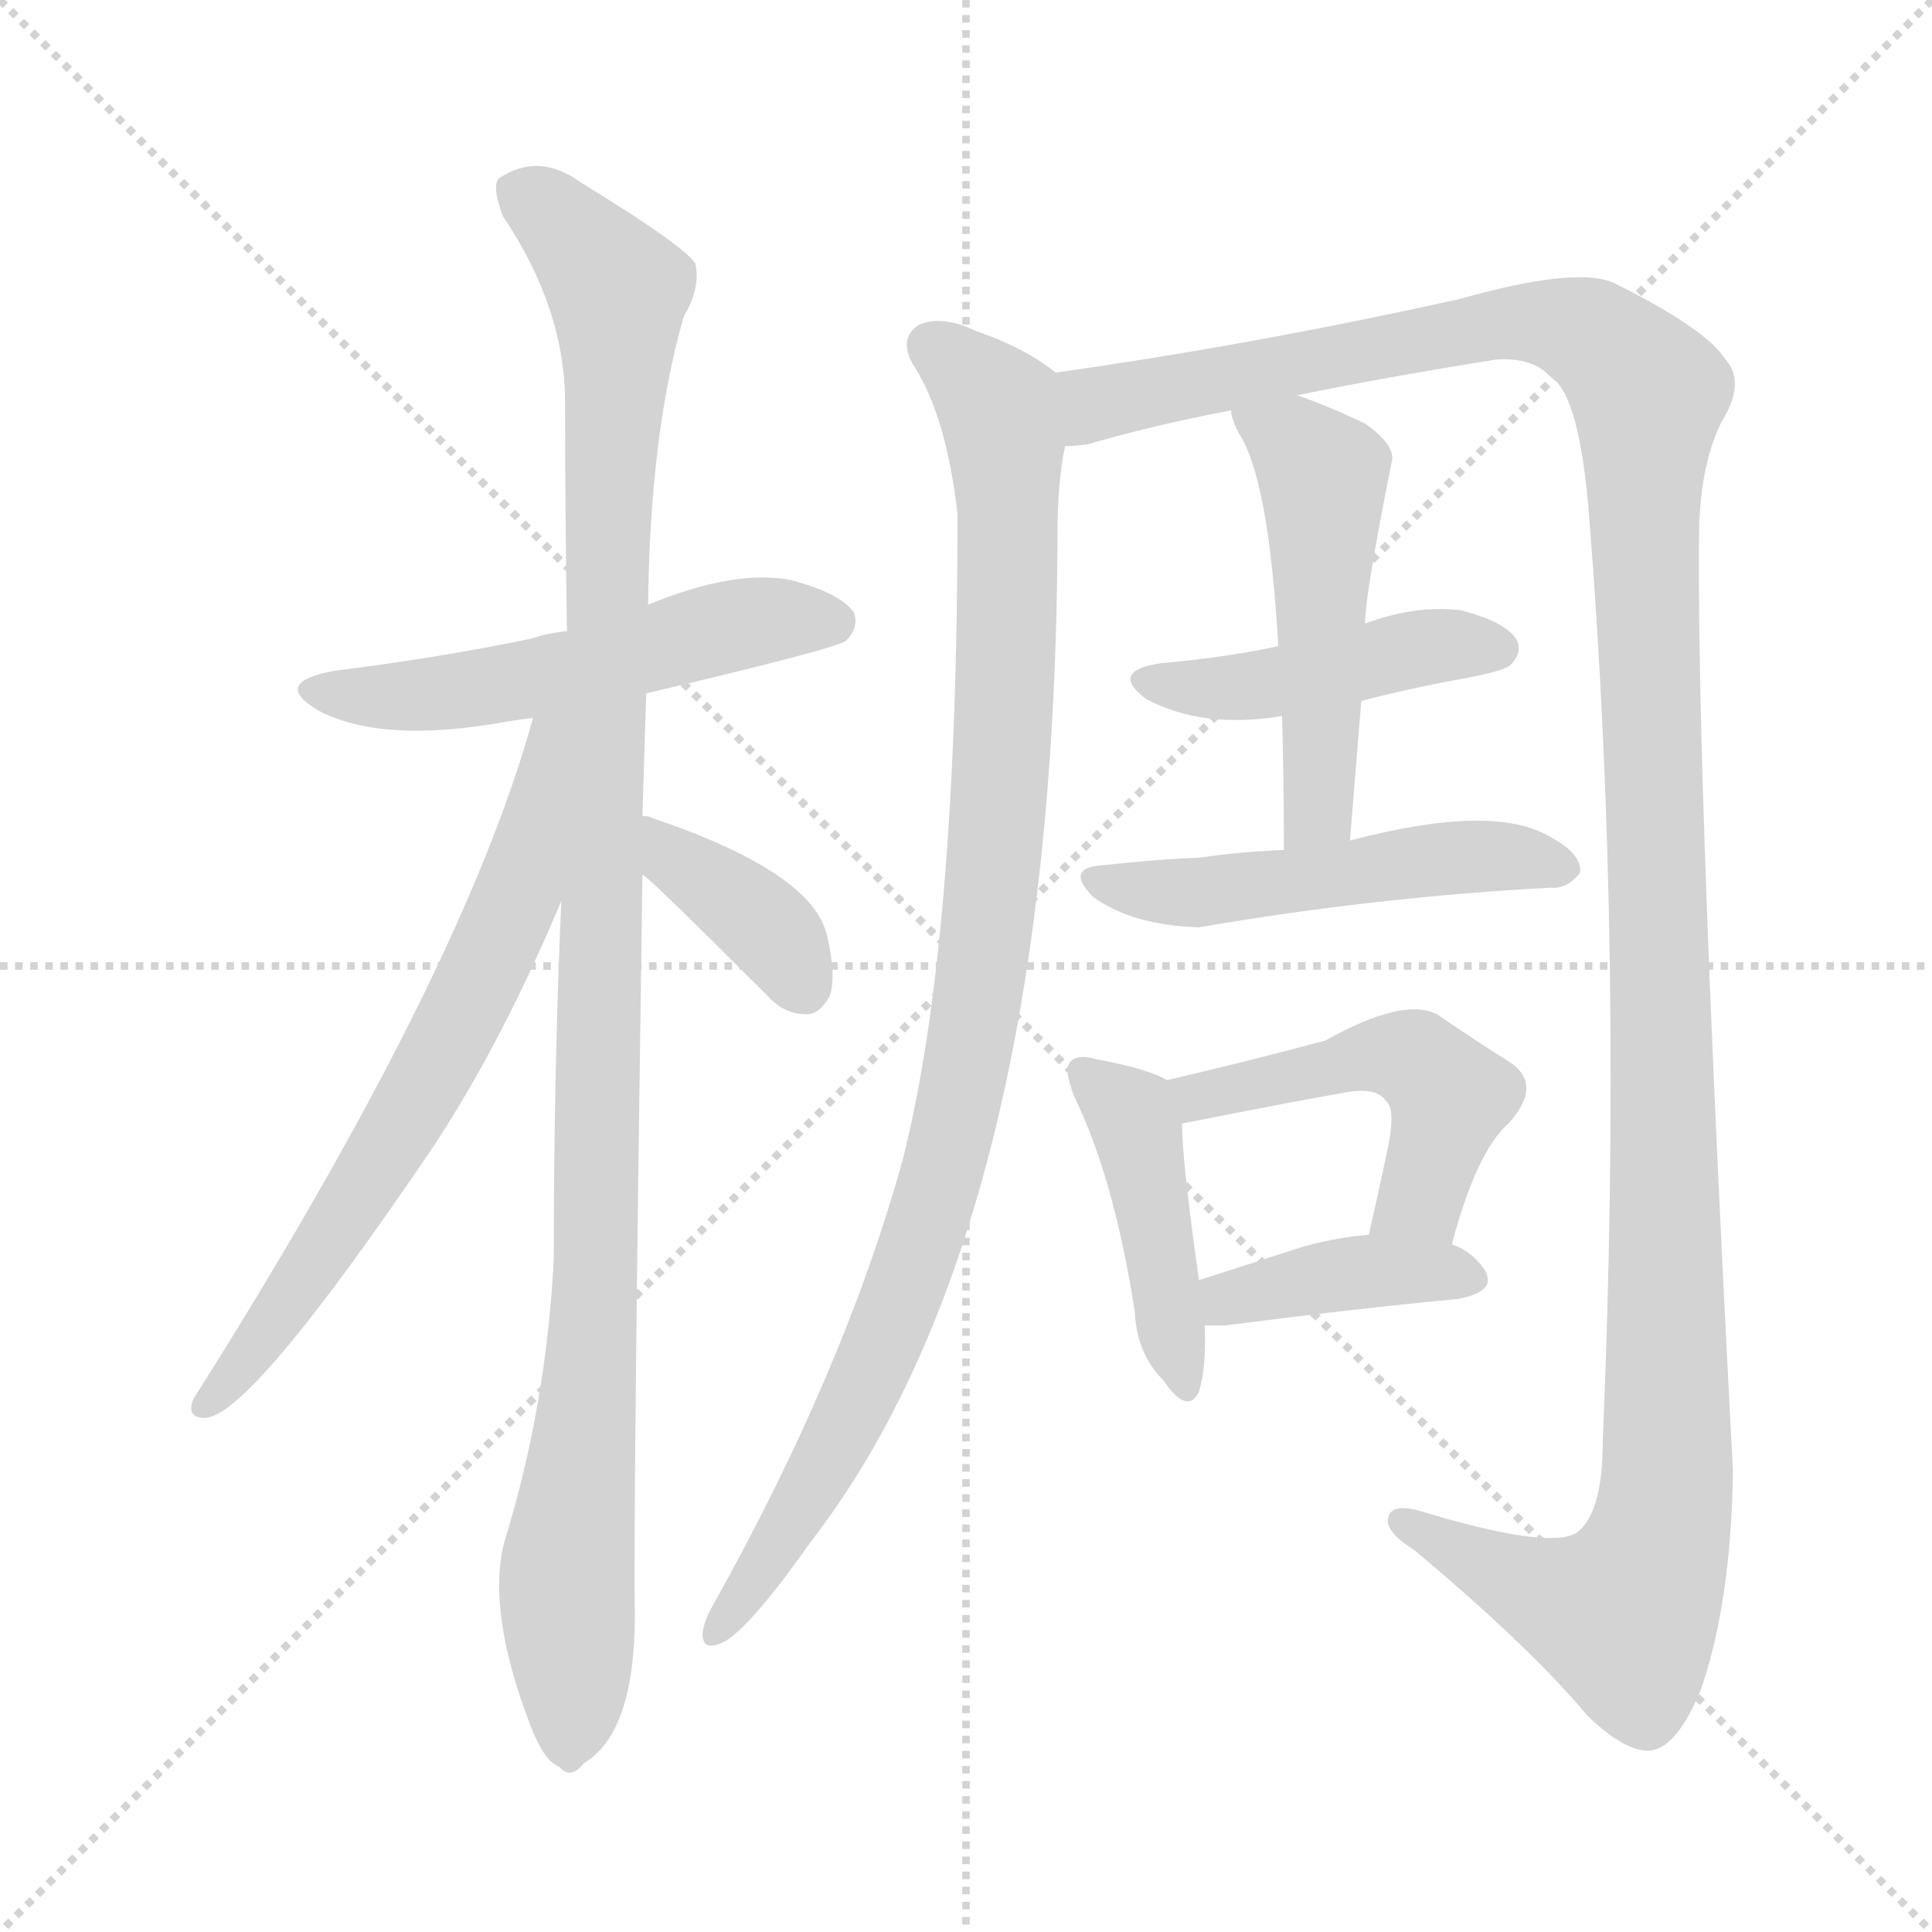 <svg version="1.1" viewBox="0 0 1024 1024" xmlns="http://www.w3.org/2000/svg">
  <g stroke="lightgray" stroke-dasharray="1,1" stroke-width="1" transform="scale(4, 4)">
    <line x1="0" y1="0" x2="256" y2="256"></line>
    <line x1="256" y1="0" x2="0" y2="256"></line>
    <line x1="128" y1="0" x2="128" y2="256"></line>
    <line x1="0" y1="128" x2="256" y2="128"></line>
  </g>
<g transform="scale(1, -1) translate(0, -900)">
   <style type="text/css">
    @keyframes keyframes0 {
      from {
       stroke: blue;
       stroke-dashoffset: 531;
       stroke-width: 128;
       }
       63% {
       animation-timing-function: step-end;
       stroke: blue;
       stroke-dashoffset: 0;
       stroke-width: 128;
       }
       to {
       stroke: black;
       stroke-width: 1024;
       }
       }
       #make-me-a-hanzi-animation-0 {
         animation: keyframes0 0.682s both;
         animation-delay: 0s;
         animation-timing-function: linear;
       }
    @keyframes keyframes1 {
      from {
       stroke: blue;
       stroke-dashoffset: 1101;
       stroke-width: 128;
       }
       78% {
       animation-timing-function: step-end;
       stroke: blue;
       stroke-dashoffset: 0;
       stroke-width: 128;
       }
       to {
       stroke: black;
       stroke-width: 1024;
       }
       }
       #make-me-a-hanzi-animation-1 {
         animation: keyframes1 1.146s both;
         animation-delay: 0.682s;
         animation-timing-function: linear;
       }
    @keyframes keyframes2 {
      from {
       stroke: blue;
       stroke-dashoffset: 669;
       stroke-width: 128;
       }
       69% {
       animation-timing-function: step-end;
       stroke: blue;
       stroke-dashoffset: 0;
       stroke-width: 128;
       }
       to {
       stroke: black;
       stroke-width: 1024;
       }
       }
       #make-me-a-hanzi-animation-2 {
         animation: keyframes2 0.794s both;
         animation-delay: 1.828s;
         animation-timing-function: linear;
       }
    @keyframes keyframes3 {
      from {
       stroke: blue;
       stroke-dashoffset: 376;
       stroke-width: 128;
       }
       55% {
       animation-timing-function: step-end;
       stroke: blue;
       stroke-dashoffset: 0;
       stroke-width: 128;
       }
       to {
       stroke: black;
       stroke-width: 1024;
       }
       }
       #make-me-a-hanzi-animation-3 {
         animation: keyframes3 0.556s both;
         animation-delay: 2.623s;
         animation-timing-function: linear;
       }
    @keyframes keyframes4 {
      from {
       stroke: blue;
       stroke-dashoffset: 984;
       stroke-width: 128;
       }
       76% {
       animation-timing-function: step-end;
       stroke: blue;
       stroke-dashoffset: 0;
       stroke-width: 128;
       }
       to {
       stroke: black;
       stroke-width: 1024;
       }
       }
       #make-me-a-hanzi-animation-4 {
         animation: keyframes4 1.051s both;
         animation-delay: 3.179s;
         animation-timing-function: linear;
       }
    @keyframes keyframes5 {
      from {
       stroke: blue;
       stroke-dashoffset: 1364;
       stroke-width: 128;
       }
       82% {
       animation-timing-function: step-end;
       stroke: blue;
       stroke-dashoffset: 0;
       stroke-width: 128;
       }
       to {
       stroke: black;
       stroke-width: 1024;
       }
       }
       #make-me-a-hanzi-animation-5 {
         animation: keyframes5 1.36s both;
         animation-delay: 4.229s;
         animation-timing-function: linear;
       }
    @keyframes keyframes6 {
      from {
       stroke: blue;
       stroke-dashoffset: 442;
       stroke-width: 128;
       }
       59% {
       animation-timing-function: step-end;
       stroke: blue;
       stroke-dashoffset: 0;
       stroke-width: 128;
       }
       to {
       stroke: black;
       stroke-width: 1024;
       }
       }
       #make-me-a-hanzi-animation-6 {
         animation: keyframes6 0.61s both;
         animation-delay: 5.589s;
         animation-timing-function: linear;
       }
    @keyframes keyframes7 {
      from {
       stroke: blue;
       stroke-dashoffset: 503;
       stroke-width: 128;
       }
       62% {
       animation-timing-function: step-end;
       stroke: blue;
       stroke-dashoffset: 0;
       stroke-width: 128;
       }
       to {
       stroke: black;
       stroke-width: 1024;
       }
       }
       #make-me-a-hanzi-animation-7 {
         animation: keyframes7 0.659s both;
         animation-delay: 6.199s;
         animation-timing-function: linear;
       }
    @keyframes keyframes8 {
      from {
       stroke: blue;
       stroke-dashoffset: 506;
       stroke-width: 128;
       }
       62% {
       animation-timing-function: step-end;
       stroke: blue;
       stroke-dashoffset: 0;
       stroke-width: 128;
       }
       to {
       stroke: black;
       stroke-width: 1024;
       }
       }
       #make-me-a-hanzi-animation-8 {
         animation: keyframes8 0.662s both;
         animation-delay: 6.858s;
         animation-timing-function: linear;
       }
    @keyframes keyframes9 {
      from {
       stroke: blue;
       stroke-dashoffset: 434;
       stroke-width: 128;
       }
       59% {
       animation-timing-function: step-end;
       stroke: blue;
       stroke-dashoffset: 0;
       stroke-width: 128;
       }
       to {
       stroke: black;
       stroke-width: 1024;
       }
       }
       #make-me-a-hanzi-animation-9 {
         animation: keyframes9 0.603s both;
         animation-delay: 7.52s;
         animation-timing-function: linear;
       }
    @keyframes keyframes10 {
      from {
       stroke: blue;
       stroke-dashoffset: 490;
       stroke-width: 128;
       }
       61% {
       animation-timing-function: step-end;
       stroke: blue;
       stroke-dashoffset: 0;
       stroke-width: 128;
       }
       to {
       stroke: black;
       stroke-width: 1024;
       }
       }
       #make-me-a-hanzi-animation-10 {
         animation: keyframes10 0.649s both;
         animation-delay: 8.123s;
         animation-timing-function: linear;
       }
    @keyframes keyframes11 {
      from {
       stroke: blue;
       stroke-dashoffset: 393;
       stroke-width: 128;
       }
       56% {
       animation-timing-function: step-end;
       stroke: blue;
       stroke-dashoffset: 0;
       stroke-width: 128;
       }
       to {
       stroke: black;
       stroke-width: 1024;
       }
       }
       #make-me-a-hanzi-animation-11 {
         animation: keyframes11 0.57s both;
         animation-delay: 8.772s;
         animation-timing-function: linear;
       }
</style>
<path d="M 342.5 532.5 Q 444.5 556.5 448.5 560.5 Q 455.5 567.5 452.5 575.5 Q 445.5 585.5 419.5 592.5 Q 389.5 598.5 343.5 579.5 L 300.5 565.5 Q 290.5 564.5 281.5 561.5 Q 233.5 551.5 177.5 544.5 Q 143.5 538.5 168.5 523.5 Q 202.5 505.5 268.5 517.5 Q 274.5 518.5 282.5 519.5 L 342.5 532.5 Z" fill="lightgray"></path> 
<path d="M 297.5 422.5 Q 293.5 331.5 293.5 232.5 Q 289.5 154.5 267.5 83.5 Q 257.5 46.5 281.5 -15.5 Q 288.5 -33.5 296.5 -36.5 Q 302.5 -43.5 309.5 -34.5 Q 336.5 -18.5 336.5 44.5 Q 335.5 89.5 340.5 436.5 L 340.5 467.5 Q 341.5 498.5 342.5 532.5 L 343.5 579.5 Q 344.5 670.5 362.5 732.5 Q 371.5 747.5 368.5 760.5 Q 361.5 770.5 307.5 803.5 Q 285.5 819.5 264.5 805.5 Q 260.5 801.5 266.5 785.5 Q 299.5 736.5 299.5 686.5 Q 299.5 629.5 300.5 565.5 L 297.5 422.5 Z" fill="lightgray"></path> 
<path d="M 282.5 519.5 Q 245.5 384.5 102.5 158.5 Q 98.5 148.5 108.5 148.5 Q 132.5 148.5 230.5 293.5 Q 266.5 348.5 297.5 422.5 C 352.5 552.5 290.5 548.5 282.5 519.5 Z" fill="lightgray"></path> 
<path d="M 340.5 436.5 Q 343.5 435.5 406.5 372.5 Q 415.5 362.5 426.5 362.5 Q 433.5 361.5 439.5 371.5 Q 443.5 381.5 438.5 403.5 Q 431.5 437.5 345.5 466.5 Q 344.5 467.5 340.5 467.5 C 310.5 472.5 317.5 455.5 340.5 436.5 Z" fill="lightgray"></path> 
<path d="M 559.5 702.5 Q 543.5 715.5 517.5 724.5 Q 498.5 733.5 486.5 727.5 Q 476.5 720.5 483.5 707.5 Q 501.5 680.5 507.5 627.5 Q 507.5 399.5 478.5 285.5 Q 447.5 173.5 377.5 48.5 Q 373.5 41.5 372.5 35.5 Q 371.5 25.5 380.5 28.5 Q 393.5 31.5 429.5 82.5 Q 559.5 250.5 560.5 617.5 Q 560.5 644.5 564.5 663.5 C 568.5 693.5 568.5 696.5 559.5 702.5 Z" fill="lightgray"></path> 
<path d="M 687.5 690.5 Q 736.5 700.5 793.5 709.5 Q 812.5 710.5 821.5 700.5 Q 837.5 691.5 842.5 623.5 Q 860.5 395.5 849.5 136.5 Q 849.5 97.5 835.5 87.5 Q 820.5 78.5 751.5 99.5 Q 735.5 103.5 735.5 93.5 Q 736.5 86.5 749.5 78.5 Q 810.5 27.5 841.5 -9.5 Q 863.5 -30.5 876.5 -27.5 Q 889.5 -24.5 901.5 4.5 Q 917.5 50.5 918.5 120.5 Q 899.5 480.5 900.5 613.5 Q 900.5 652.5 912.5 676.5 Q 925.5 697.5 914.5 709.5 Q 904.5 725.5 856.5 749.5 Q 837.5 759.5 773.5 741.5 Q 665.5 717.5 559.5 702.5 C 529.5 698.5 535.5 657.5 564.5 663.5 Q 568.5 663.5 576.5 664.5 Q 610.5 674.5 652.5 682.5 L 687.5 690.5 Z" fill="lightgray"></path> 
<path d="M 721.5 528.5 Q 748.5 535.5 776.5 540.5 Q 797.5 544.5 800.5 547.5 Q 807.5 554.5 803.5 561.5 Q 797.5 570.5 774.5 576.5 Q 750.5 579.5 723.5 569.5 L 677.5 557.5 Q 649.5 551.5 615.5 548.5 Q 587.5 544.5 607.5 529.5 Q 637.5 513.5 679.5 520.5 L 721.5 528.5 Z" fill="lightgray"></path> 
<path d="M 715.5 454.5 L 721.5 528.5 L 723.5 569.5 Q 723.5 584.5 737.5 654.5 Q 740.5 663.5 723.5 675.5 Q 702.5 685.5 687.5 690.5 C 659.5 700.5 646.5 705.5 652.5 682.5 Q 652.5 678.5 656.5 670.5 Q 672.5 646.5 677.5 557.5 L 679.5 520.5 Q 680.5 486.5 680.5 449.5 C 680.5 419.5 713.5 424.5 715.5 454.5 Z" fill="lightgray"></path> 
<path d="M 680.5 449.5 Q 656.5 448.5 636.5 445.5 Q 612.5 444.5 585.5 441.5 Q 563.5 440.5 579.5 424.5 Q 600.5 409.5 635.5 408.5 Q 728.5 424.5 821.5 429.5 Q 830.5 428.5 837.5 437.5 Q 838.5 447.5 821.5 456.5 Q 791.5 474.5 715.5 454.5 L 680.5 449.5 Z" fill="lightgray"></path> 
<path d="M 618.5 327.5 Q 608.5 333.5 581.5 338.5 Q 571.5 341.5 567.5 337.5 Q 563.5 333.5 569.5 318.5 Q 590.5 275.5 601.5 204.5 Q 602.5 182.5 616.5 168.5 Q 629.5 149.5 635.5 162.5 Q 639.5 175.5 638.5 197.5 L 635.5 221.5 Q 626.5 284.5 626.5 304.5 C 625.5 323.5 625.5 323.5 618.5 327.5 Z" fill="lightgray"></path> 
<path d="M 769.5 240.5 Q 782.5 289.5 799.5 304.5 Q 818.5 325.5 799.5 337.5 Q 783.5 347.5 761.5 362.5 Q 743.5 371.5 702.5 348.5 Q 657.5 336.5 618.5 327.5 C 589.5 320.5 597.5 298.5 626.5 304.5 Q 692.5 317.5 710.5 320.5 Q 729.5 324.5 734.5 316.5 Q 740.5 312.5 734.5 286.5 Q 730.5 267.5 725.5 245.5 C 718.5 216.5 761.5 211.5 769.5 240.5 Z" fill="lightgray"></path> 
<path d="M 638.5 197.5 Q 642.5 197.5 649.5 197.5 Q 719.5 206.5 772.5 211.5 Q 794.5 215.5 786.5 227.5 Q 780.5 236.5 769.5 240.5 L 725.5 245.5 Q 710.5 244.5 691.5 239.5 Q 660.5 229.5 635.5 221.5 C 606.5 212.5 608.5 197.5 638.5 197.5 Z" fill="lightgray"></path> 
      <clipPath id="make-me-a-hanzi-clip-0">
      <path d="M 342.5 532.5 Q 444.5 556.5 448.5 560.5 Q 455.5 567.5 452.5 575.5 Q 445.5 585.5 419.5 592.5 Q 389.5 598.5 343.5 579.5 L 300.5 565.5 Q 290.5 564.5 281.5 561.5 Q 233.5 551.5 177.5 544.5 Q 143.5 538.5 168.5 523.5 Q 202.5 505.5 268.5 517.5 Q 274.5 518.5 282.5 519.5 L 342.5 532.5 Z" fill="lightgray"></path>
      </clipPath>
      <path clip-path="url(#make-me-a-hanzi-clip-0)" d="M 170.5 535.5 L 240.5 532.5 L 389.5 568.5 L 441.5 570.5 " fill="none" id="make-me-a-hanzi-animation-0" stroke-dasharray="403 806" stroke-linecap="round"></path>

      <clipPath id="make-me-a-hanzi-clip-1">
      <path d="M 297.5 422.5 Q 293.5 331.5 293.5 232.5 Q 289.5 154.5 267.5 83.5 Q 257.5 46.5 281.5 -15.5 Q 288.5 -33.5 296.5 -36.5 Q 302.5 -43.5 309.5 -34.5 Q 336.5 -18.5 336.5 44.5 Q 335.5 89.5 340.5 436.5 L 340.5 467.5 Q 341.5 498.5 342.5 532.5 L 343.5 579.5 Q 344.5 670.5 362.5 732.5 Q 371.5 747.5 368.5 760.5 Q 361.5 770.5 307.5 803.5 Q 285.5 819.5 264.5 805.5 Q 260.5 801.5 266.5 785.5 Q 299.5 736.5 299.5 686.5 Q 299.5 629.5 300.5 565.5 L 297.5 422.5 Z" fill="lightgray"></path>
      </clipPath>
      <path clip-path="url(#make-me-a-hanzi-clip-1)" d="M 275.5 799.5 L 327.5 746.5 L 316.5 216.5 L 300.5 70.5 L 301.5 -23.5 " fill="none" id="make-me-a-hanzi-animation-1" stroke-dasharray="973 1946" stroke-linecap="round"></path>

      <clipPath id="make-me-a-hanzi-clip-2">
      <path d="M 282.5 519.5 Q 245.5 384.5 102.5 158.5 Q 98.5 148.5 108.5 148.5 Q 132.5 148.5 230.5 293.5 Q 266.5 348.5 297.5 422.5 C 352.5 552.5 290.5 548.5 282.5 519.5 Z" fill="lightgray"></path>
      </clipPath>
      <path clip-path="url(#make-me-a-hanzi-clip-2)" d="M 296.5 516.5 L 289.5 511.5 L 275.5 430.5 L 255.5 382.5 L 180.5 248.5 L 109.5 155.5 " fill="none" id="make-me-a-hanzi-animation-2" stroke-dasharray="541 1082" stroke-linecap="round"></path>

      <clipPath id="make-me-a-hanzi-clip-3">
      <path d="M 340.5 436.5 Q 343.5 435.5 406.5 372.5 Q 415.5 362.5 426.5 362.5 Q 433.5 361.5 439.5 371.5 Q 443.5 381.5 438.5 403.5 Q 431.5 437.5 345.5 466.5 Q 344.5 467.5 340.5 467.5 C 310.5 472.5 317.5 455.5 340.5 436.5 Z" fill="lightgray"></path>
      </clipPath>
      <path clip-path="url(#make-me-a-hanzi-clip-3)" d="M 341.5 459.5 L 353.5 455.5 L 357.5 444.5 L 408.5 406.5 L 424.5 378.5 " fill="none" id="make-me-a-hanzi-animation-3" stroke-dasharray="248 496" stroke-linecap="round"></path>

      <clipPath id="make-me-a-hanzi-clip-4">
      <path d="M 559.5 702.5 Q 543.5 715.5 517.5 724.5 Q 498.5 733.5 486.5 727.5 Q 476.5 720.5 483.5 707.5 Q 501.5 680.5 507.5 627.5 Q 507.5 399.5 478.5 285.5 Q 447.5 173.5 377.5 48.5 Q 373.5 41.5 372.5 35.5 Q 371.5 25.5 380.5 28.5 Q 393.5 31.5 429.5 82.5 Q 559.5 250.5 560.5 617.5 Q 560.5 644.5 564.5 663.5 C 568.5 693.5 568.5 696.5 559.5 702.5 Z" fill="lightgray"></path>
      </clipPath>
      <path clip-path="url(#make-me-a-hanzi-clip-4)" d="M 494.5 716.5 L 529.5 684.5 L 533.5 666.5 L 534.5 566.5 L 518.5 367.5 L 493.5 259.5 L 461.5 172.5 L 421.5 96.5 L 380.5 36.5 " fill="none" id="make-me-a-hanzi-animation-4" stroke-dasharray="856 1712" stroke-linecap="round"></path>

      <clipPath id="make-me-a-hanzi-clip-5">
      <path d="M 687.5 690.5 Q 736.5 700.5 793.5 709.5 Q 812.5 710.5 821.5 700.5 Q 837.5 691.5 842.5 623.5 Q 860.5 395.5 849.5 136.5 Q 849.5 97.5 835.5 87.5 Q 820.5 78.5 751.5 99.5 Q 735.5 103.5 735.5 93.5 Q 736.5 86.5 749.5 78.5 Q 810.5 27.5 841.5 -9.5 Q 863.5 -30.5 876.5 -27.5 Q 889.5 -24.5 901.5 4.5 Q 917.5 50.5 918.5 120.5 Q 899.5 480.5 900.5 613.5 Q 900.5 652.5 912.5 676.5 Q 925.5 697.5 914.5 709.5 Q 904.5 725.5 856.5 749.5 Q 837.5 759.5 773.5 741.5 Q 665.5 717.5 559.5 702.5 C 529.5 698.5 535.5 657.5 564.5 663.5 Q 568.5 663.5 576.5 664.5 Q 610.5 674.5 652.5 682.5 L 687.5 690.5 Z" fill="lightgray"></path>
      </clipPath>
      <path clip-path="url(#make-me-a-hanzi-clip-5)" d="M 569.5 670.5 L 584.5 687.5 L 787.5 728.5 L 843.5 722.5 L 873.5 691.5 L 870.5 638.5 L 884.5 153.5 L 878.5 82.5 L 860.5 44.5 L 815.5 56.5 L 743.5 93.5 " fill="none" id="make-me-a-hanzi-animation-5" stroke-dasharray="1236 2472" stroke-linecap="round"></path>

      <clipPath id="make-me-a-hanzi-clip-6">
      <path d="M 721.5 528.5 Q 748.5 535.5 776.5 540.5 Q 797.5 544.5 800.5 547.5 Q 807.5 554.5 803.5 561.5 Q 797.5 570.5 774.5 576.5 Q 750.5 579.5 723.5 569.5 L 677.5 557.5 Q 649.5 551.5 615.5 548.5 Q 587.5 544.5 607.5 529.5 Q 637.5 513.5 679.5 520.5 L 721.5 528.5 Z" fill="lightgray"></path>
      </clipPath>
      <path clip-path="url(#make-me-a-hanzi-clip-6)" d="M 609.5 539.5 L 669.5 536.5 L 757.5 557.5 L 792.5 556.5 " fill="none" id="make-me-a-hanzi-animation-6" stroke-dasharray="314 628" stroke-linecap="round"></path>

      <clipPath id="make-me-a-hanzi-clip-7">
      <path d="M 715.5 454.5 L 721.5 528.5 L 723.5 569.5 Q 723.5 584.5 737.5 654.5 Q 740.5 663.5 723.5 675.5 Q 702.5 685.5 687.5 690.5 C 659.5 700.5 646.5 705.5 652.5 682.5 Q 652.5 678.5 656.5 670.5 Q 672.5 646.5 677.5 557.5 L 679.5 520.5 Q 680.5 486.5 680.5 449.5 C 680.5 419.5 713.5 424.5 715.5 454.5 Z" fill="lightgray"></path>
      </clipPath>
      <path clip-path="url(#make-me-a-hanzi-clip-7)" d="M 659.5 678.5 L 685.5 665.5 L 701.5 643.5 L 699.5 478.5 L 685.5 456.5 " fill="none" id="make-me-a-hanzi-animation-7" stroke-dasharray="375 750" stroke-linecap="round"></path>

      <clipPath id="make-me-a-hanzi-clip-8">
      <path d="M 680.5 449.5 Q 656.5 448.5 636.5 445.5 Q 612.5 444.5 585.5 441.5 Q 563.5 440.5 579.5 424.5 Q 600.5 409.5 635.5 408.5 Q 728.5 424.5 821.5 429.5 Q 830.5 428.5 837.5 437.5 Q 838.5 447.5 821.5 456.5 Q 791.5 474.5 715.5 454.5 L 680.5 449.5 Z" fill="lightgray"></path>
      </clipPath>
      <path clip-path="url(#make-me-a-hanzi-clip-8)" d="M 581.5 433.5 L 640.5 426.5 L 748.5 443.5 L 792.5 446.5 L 828.5 439.5 " fill="none" id="make-me-a-hanzi-animation-8" stroke-dasharray="378 756" stroke-linecap="round"></path>

      <clipPath id="make-me-a-hanzi-clip-9">
      <path d="M 618.5 327.5 Q 608.5 333.5 581.5 338.5 Q 571.5 341.5 567.5 337.5 Q 563.5 333.5 569.5 318.5 Q 590.5 275.5 601.5 204.5 Q 602.5 182.5 616.5 168.5 Q 629.5 149.5 635.5 162.5 Q 639.5 175.5 638.5 197.5 L 635.5 221.5 Q 626.5 284.5 626.5 304.5 C 625.5 323.5 625.5 323.5 618.5 327.5 Z" fill="lightgray"></path>
      </clipPath>
      <path clip-path="url(#make-me-a-hanzi-clip-9)" d="M 574.5 332.5 L 602.5 302.5 L 626.5 167.5 " fill="none" id="make-me-a-hanzi-animation-9" stroke-dasharray="306 612" stroke-linecap="round"></path>

      <clipPath id="make-me-a-hanzi-clip-10">
      <path d="M 769.5 240.5 Q 782.5 289.5 799.5 304.5 Q 818.5 325.5 799.5 337.5 Q 783.5 347.5 761.5 362.5 Q 743.5 371.5 702.5 348.5 Q 657.5 336.5 618.5 327.5 C 589.5 320.5 597.5 298.5 626.5 304.5 Q 692.5 317.5 710.5 320.5 Q 729.5 324.5 734.5 316.5 Q 740.5 312.5 734.5 286.5 Q 730.5 267.5 725.5 245.5 C 718.5 216.5 761.5 211.5 769.5 240.5 Z" fill="lightgray"></path>
      </clipPath>
      <path clip-path="url(#make-me-a-hanzi-clip-10)" d="M 626.5 323.5 L 636.5 317.5 L 719.5 339.5 L 753.5 336.5 L 768.5 318.5 L 766.5 306.5 L 749.5 262.5 L 733.5 251.5 " fill="none" id="make-me-a-hanzi-animation-10" stroke-dasharray="362 724" stroke-linecap="round"></path>

      <clipPath id="make-me-a-hanzi-clip-11">
      <path d="M 638.5 197.5 Q 642.5 197.5 649.5 197.5 Q 719.5 206.5 772.5 211.5 Q 794.5 215.5 786.5 227.5 Q 780.5 236.5 769.5 240.5 L 725.5 245.5 Q 710.5 244.5 691.5 239.5 Q 660.5 229.5 635.5 221.5 C 606.5 212.5 608.5 197.5 638.5 197.5 Z" fill="lightgray"></path>
      </clipPath>
      <path clip-path="url(#make-me-a-hanzi-clip-11)" d="M 644.5 204.5 L 659.5 214.5 L 701.5 223.5 L 760.5 226.5 L 776.5 221.5 " fill="none" id="make-me-a-hanzi-animation-11" stroke-dasharray="265 530" stroke-linecap="round"></path>

</g>
</svg>

